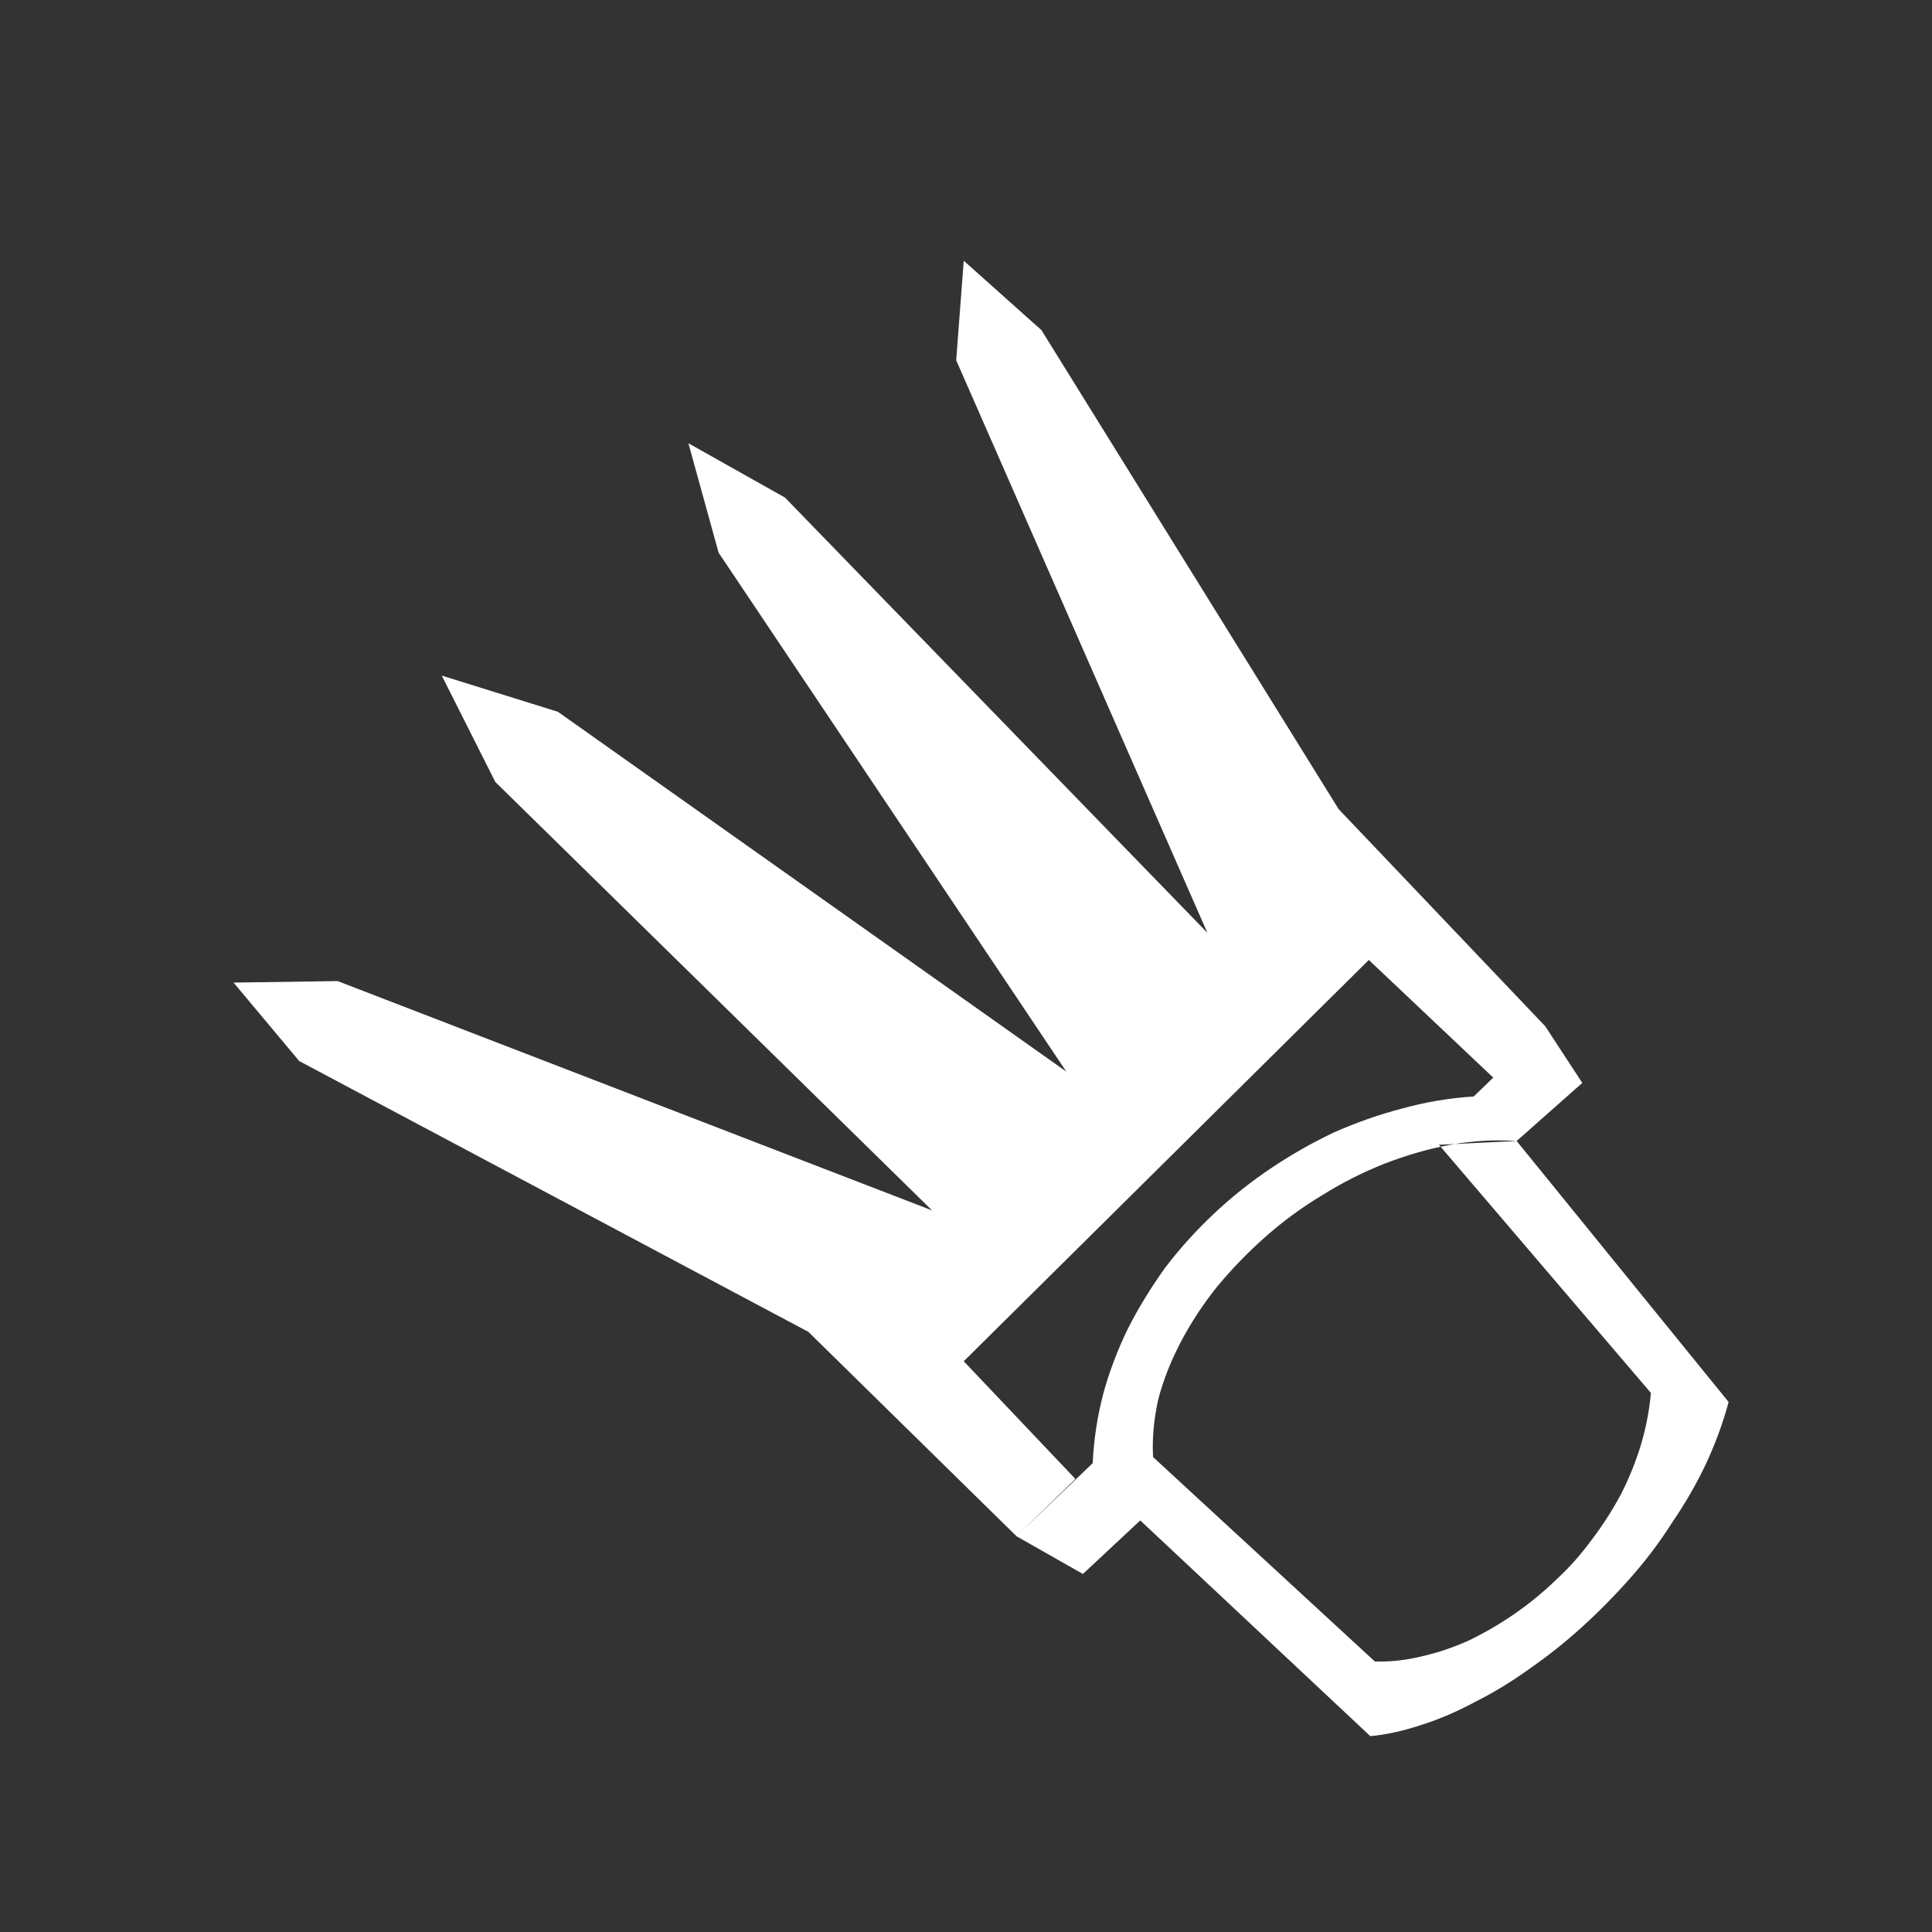 <?xml version="1.0" encoding="UTF-8" standalone="no"?>
<svg
   height="512"
   width="512"
   version="1.1"
   id="svg33"
   sodipodi:docname="claw.svg"
   inkscape:version="1.2.1 (9c6d41e410, 2022-07-14)"
   inkscape:export-filename="claw.png"
   inkscape:export-xdpi="96"
   inkscape:export-ydpi="96"
   xmlns:inkscape="http://www.inkscape.org/namespaces/inkscape"
   xmlns:sodipodi="http://sodipodi.sourceforge.net/DTD/sodipodi-0.dtd"
   xmlns:xlink="http://www.w3.org/1999/xlink"
   xmlns="http://www.w3.org/2000/svg"
   xmlns:svg="http://www.w3.org/2000/svg">
  <rect width="100%" height="100%" fill="#333333" stroke="none"/>
  <sodipodi:namedview
     id="namedview35"
     pagecolor="#ffffff"
     bordercolor="#000000"
     borderopacity="0.25"
     inkscape:showpageshadow="2"
     inkscape:pageopacity="0.0"
     inkscape:pagecheckerboard="true"
     inkscape:deskcolor="#d1d1d1"
     showgrid="false"
     inkscape:zoom="1.0029297"
     inkscape:cx="-167.50925"
     inkscape:cy="225.83836"
     inkscape:window-width="2560"
     inkscape:window-height="1351"
     inkscape:window-x="2391"
     inkscape:window-y="-9"
     inkscape:window-maximized="1"
     inkscape:current-layer="svg33" />
  <g
     id="g6"
     transform="matrix(3.998,0,0,3.998,0.128,0.128)">
    <use
       height="100"
       transform="scale(1.28)"
       width="100"
       xlink:href="#shape0"
       id="use2" />
    <use
       height="115.4"
       width="115.2"
       xlink:href="#sprite0"
       id="use4" />
  </g>
  <defs
     id="defs31">
    <g
       id="shape0">
      <path
         d="M 100,100 H 0 V 0 h 100 v 100"
         fill="#00cc66"
         fill-opacity="0"
         fill-rule="evenodd"
         stroke="none"
         id="path8" />
      <path
         d="M 84.3,84.3 V 15.7 H 15.7 v 68.6 h 68.6 m 7.95,7.95 H 7.75 V 7.75 h 84.5 v 84.5"
         fill="#666666"
         fill-opacity="0"
         fill-rule="evenodd"
         stroke="none"
         id="path10" />
      <path
         d="M 84.3,84.3 H 15.7 V 15.7 H 84.3 V 84.3 M 76.4,76.4 V 23.55 H 23.55 V 76.4 H 76.4"
         fill="#999999"
         fill-opacity="0"
         fill-rule="evenodd"
         stroke="none"
         id="path12" />
      <path
         d="M 92.25,92.25 V 7.75 H 7.75 v 84.5 h 84.5 m 3.8,3.8 H 3.95 V 3.95 h 92.1 v 92.1"
         fill="#333333"
         fill-opacity="0"
         fill-rule="evenodd"
         stroke="none"
         id="path14" />
      <path
         d="M 68.85,68.85 V 31.1 H 31.1 V 68.85 H 68.85 M 76.4,76.4 H 23.55 V 23.55 H 76.4 V 76.4"
         fill="#cccccc"
         fill-opacity="0"
         fill-rule="evenodd"
         stroke="none"
         id="path16" />
      <path
         d="M 68.85,68.85 H 31.1 V 31.1 h 37.75 v 37.75"
         fill="#ffffff"
         fill-opacity="0"
         fill-rule="evenodd"
         stroke="none"
         id="path18" />
      <path
         d="M 96.05,96.05 V 3.95 H 3.95 v 92.1 h 92.1 M 100,100 H 0 V 0 h 100 v 100"
         fill="#000000"
         fill-opacity="0"
         fill-rule="evenodd"
         stroke="none"
         id="path20" />
      <path
         d="M 0,50 H 50 L 0,0 M 50,50 V 0 m 0,100 V 50 L 0,100 M 100,50 H 50 l 50,50 M 50,50 100,0"
         fill="none"
         stroke="#000000"
         stroke-linecap="round"
         stroke-linejoin="round"
         stroke-opacity="0"
         stroke-width="0.05"
         id="path22" />
    </g>
    <g
       id="sprite0">
      <use
         height="115.4"
         width="115.2"
         xlink:href="#shape1"
         id="use25" />
    </g>
    <g
       id="shape1">
      <path
         d="m 88.7,53.6 13.7,14.4 2.45,3.75 -4.35,3.85 q -2.15,-0.15 -4.4,0.25 -2.15,0.4 -4.35,1.25 -2.15,0.85 -4.15,2.1 -2,1.2 -3.75,2.75 -1.75,1.55 -3.2,3.3 -1.4,1.75 -2.4,3.65 -1,1.9 -1.5,3.8 -0.45,2 -0.35,3.85 l 14.7,13.55 q 1.55,0.05 3.15,-0.35 1.55,-0.35 3.1,-1.05 1.55,-0.75 3,-1.75 1.45,-1 2.75,-2.25 1.35,-1.25 2.4,-2.7 1.1,-1.45 1.95,-3.05 0.8,-1.6 1.3,-3.25 0.5,-1.7 0.65,-3.4 L 95.35,75.85 100.5,75.6 114.55,92.9 q -0.55,2.05 -1.5,4.1 -0.95,2 -2.25,3.9 -1.2,1.9 -2.75,3.65 -1.5,1.7 -3.2,3.25 -1.65,1.5 -3.45,2.75 -1.8,1.3 -3.6,2.2 -1.85,1 -3.6,1.55 -1.8,0.6 -3.4,0.75 l -15.25,-14.3 -3.8,3.55 -4.4,-2.5 5.05,-4.85 q 0.1,-2.3 0.7,-4.6 0.6,-2.2 1.65,-4.35 1.05,-2.05 2.45,-4 1.45,-1.9 3.2,-3.55 1.75,-1.65 3.75,-3 2,-1.35 4.2,-2.4 2.25,-1 4.55,-1.6 2.35,-0.65 4.75,-0.8 l 1.3,-1.25 -8.25,-7.8 -26.85,26.6 7.4,7.8 -3.9,3.8 L 53.55,88.25 19.8,70.3 15.45,65.1 22.35,65 61.75,80.2 32.8,51.8 29.25,44.75 36.95,47.15 70.65,71 47.6,36.6 l -2,-7.25 6.4,3.6 28,28.85 -16.65,-37.95 0.5,-6.6 5.15,4.6 19.7,31.75"
         fill="#ffffff"
         fill-rule="evenodd"
         stroke="none"
         id="path28" />
    </g>
  </defs>
</svg>
